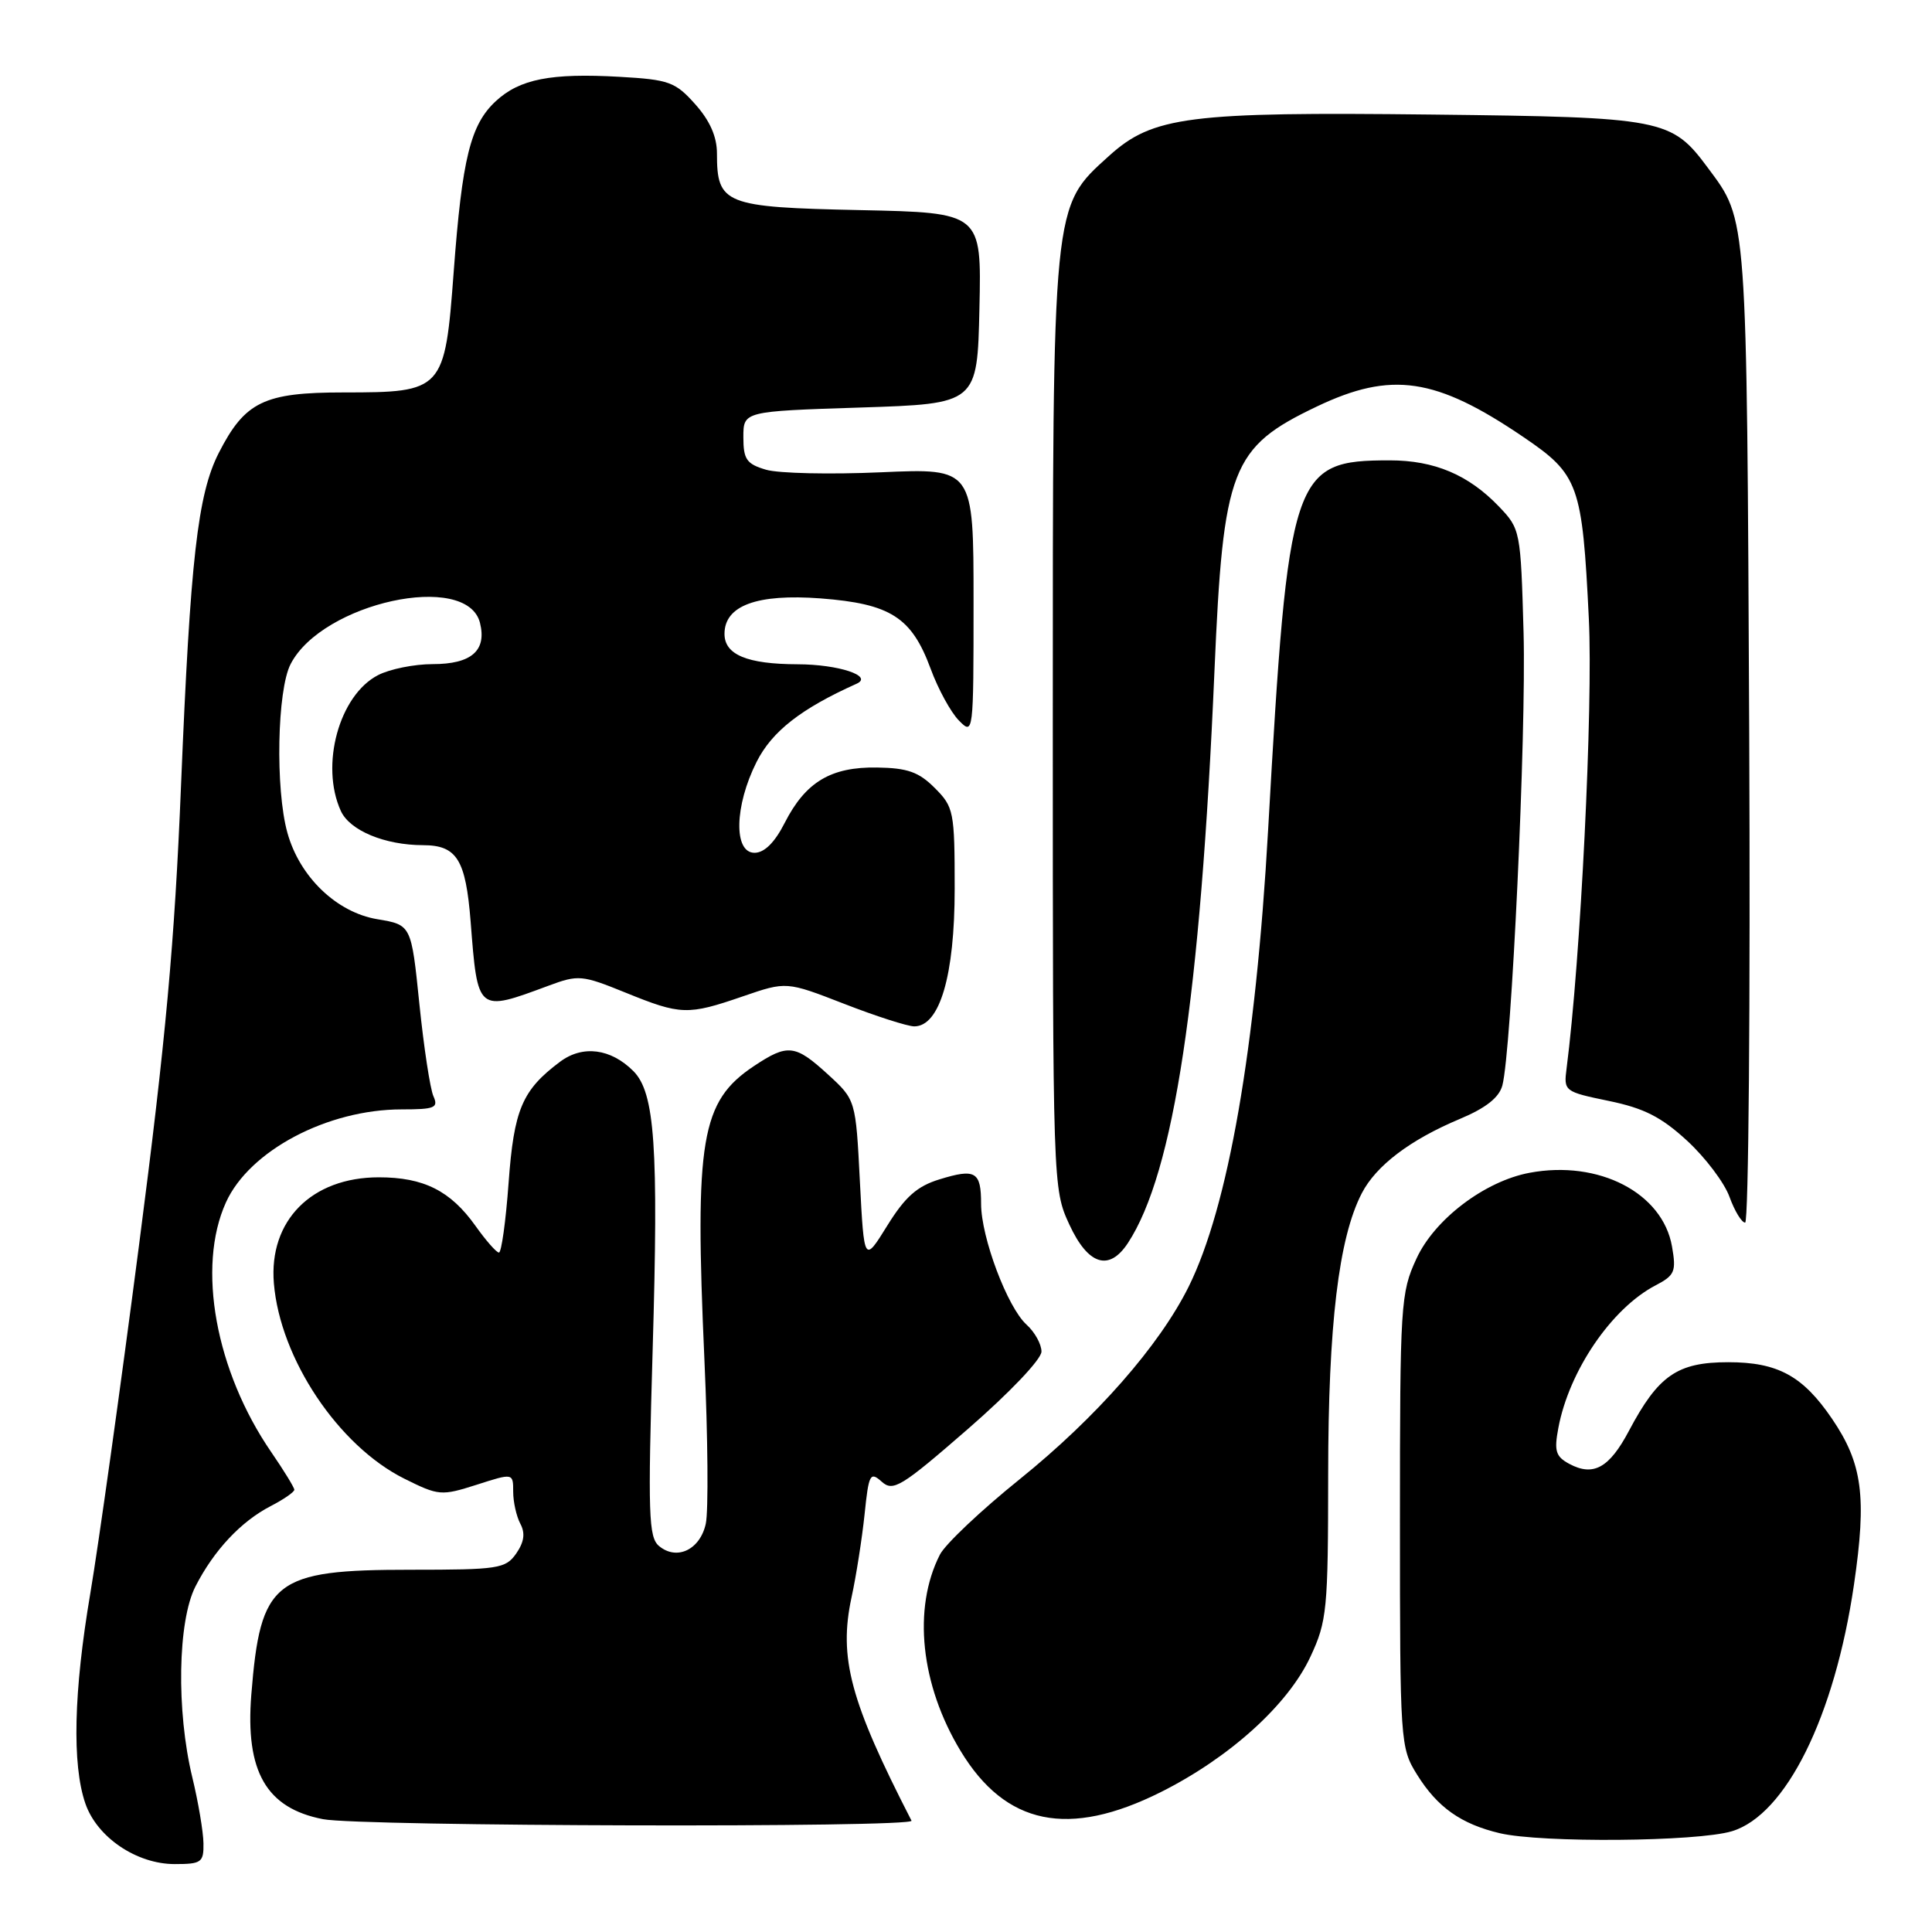 <?xml version="1.0" encoding="UTF-8" standalone="no"?>
<!DOCTYPE svg PUBLIC "-//W3C//DTD SVG 1.1//EN" "http://www.w3.org/Graphics/SVG/1.1/DTD/svg11.dtd" >
<svg xmlns="http://www.w3.org/2000/svg" xmlns:xlink="http://www.w3.org/1999/xlink" version="1.1" viewBox="0 0 256 256">
 <g >
 <path fill="currentColor"
d=" M 26.96 244.25 C 26.94 242.74 26.28 238.80 25.48 235.50 C 23.35 226.69 23.55 214.80 25.90 210.21 C 28.34 205.43 31.92 201.61 35.86 199.57 C 37.59 198.68 39.00 197.70 39.00 197.40 C 39.00 197.11 37.63 194.87 35.96 192.44 C 28.56 181.68 26.05 167.89 29.94 159.32 C 33.05 152.46 43.39 147.00 53.23 147.00 C 57.61 147.00 58.12 146.79 57.43 145.25 C 57.00 144.29 56.16 138.79 55.57 133.03 C 54.50 122.55 54.50 122.55 50.00 121.80 C 44.60 120.90 39.70 116.19 38.08 110.34 C 36.47 104.56 36.72 91.43 38.51 87.99 C 42.71 79.85 61.88 75.68 63.60 82.53 C 64.52 86.21 62.47 88.00 57.33 88.00 C 54.89 88.00 51.63 88.66 50.09 89.46 C 44.94 92.12 42.40 101.39 45.16 107.45 C 46.34 110.05 50.98 111.98 56.06 111.99 C 60.54 112.00 61.71 113.89 62.36 122.10 C 63.30 134.18 63.23 134.12 72.66 130.62 C 76.64 129.14 77.10 129.18 82.89 131.53 C 90.22 134.51 91.12 134.54 98.44 132.02 C 104.20 130.04 104.20 130.04 111.85 133.01 C 116.06 134.65 120.24 135.99 121.14 136.00 C 124.52 136.00 126.50 129.28 126.50 117.77 C 126.50 107.52 126.38 106.93 123.86 104.41 C 121.75 102.29 120.24 101.76 116.23 101.70 C 110.10 101.60 106.75 103.61 103.99 109.01 C 102.66 111.64 101.28 113.00 99.98 113.00 C 97.18 113.00 97.32 106.78 100.25 100.96 C 102.29 96.91 106.14 93.90 113.50 90.60 C 115.78 89.58 111.10 88.03 105.68 88.02 C 98.99 88.00 96.00 86.75 96.00 83.99 C 96.00 80.24 100.30 78.66 108.72 79.29 C 117.99 80.00 120.79 81.78 123.31 88.60 C 124.30 91.30 125.99 94.39 127.06 95.47 C 128.98 97.43 129.00 97.28 129.00 79.74 C 129.00 62.04 129.00 62.04 116.75 62.58 C 110.01 62.88 103.15 62.73 101.50 62.24 C 98.92 61.48 98.50 60.87 98.50 57.93 C 98.50 54.50 98.50 54.50 114.00 54.00 C 129.50 53.50 129.50 53.50 129.78 40.84 C 130.06 28.18 130.06 28.18 113.95 27.84 C 95.98 27.46 95.00 27.07 95.00 20.32 C 95.00 18.11 94.06 15.98 92.12 13.81 C 89.48 10.85 88.64 10.55 82.12 10.18 C 72.99 9.66 68.86 10.47 65.69 13.41 C 62.34 16.52 61.24 20.96 60.12 35.98 C 58.94 51.79 58.75 52.00 45.52 52.00 C 34.98 52.00 32.46 53.22 28.99 60.01 C 26.19 65.51 25.22 74.08 23.99 104.00 C 23.14 124.91 21.96 137.77 18.42 165.00 C 15.96 183.97 13.05 204.72 11.97 211.11 C 9.76 224.14 9.53 233.81 11.31 238.97 C 12.85 243.45 18.09 247.00 23.15 247.00 C 26.69 247.00 27.00 246.78 26.96 244.25 Z  M 229.48 242.65 C 236.64 240.49 243.10 227.45 245.66 209.98 C 247.37 198.30 246.79 193.93 242.75 187.99 C 238.89 182.31 235.56 180.50 229.01 180.50 C 222.25 180.50 219.74 182.24 215.84 189.60 C 213.24 194.51 211.13 195.68 207.94 193.97 C 206.14 193.00 205.91 192.27 206.49 189.21 C 207.91 181.63 213.54 173.37 219.35 170.33 C 221.92 168.99 222.13 168.49 221.55 165.17 C 220.31 158.06 211.85 153.68 202.68 155.40 C 196.74 156.51 190.09 161.55 187.69 166.77 C 185.59 171.30 185.50 172.76 185.50 201.50 C 185.50 230.94 185.54 231.57 187.77 235.15 C 190.46 239.48 193.61 241.70 198.73 242.91 C 204.26 244.21 224.87 244.04 229.48 242.65 Z  M 120.78 241.25 C 112.65 225.42 111.11 219.68 112.83 211.67 C 113.45 208.83 114.22 203.88 114.56 200.67 C 115.11 195.31 115.30 194.96 116.83 196.33 C 118.34 197.69 119.42 197.03 128.25 189.35 C 133.77 184.55 138.00 180.11 138.00 179.09 C 138.00 178.11 137.11 176.50 136.02 175.52 C 133.49 173.23 130.00 163.95 130.00 159.52 C 130.00 155.24 129.26 154.80 124.49 156.27 C 121.53 157.17 119.93 158.59 117.57 162.40 C 114.50 167.35 114.50 167.35 113.94 156.55 C 113.39 145.74 113.39 145.74 109.71 142.37 C 105.36 138.39 104.38 138.28 99.90 141.26 C 92.87 145.95 92.03 150.95 93.34 180.20 C 93.80 190.48 93.88 200.25 93.52 201.90 C 92.77 205.34 89.69 206.82 87.33 204.86 C 85.94 203.71 85.84 200.68 86.48 178.86 C 87.27 151.94 86.78 144.78 83.92 141.92 C 80.93 138.93 77.21 138.45 74.22 140.68 C 69.18 144.45 68.10 147.00 67.39 156.75 C 67.02 161.84 66.44 165.99 66.11 165.97 C 65.77 165.96 64.38 164.37 63.00 162.43 C 59.69 157.78 56.14 156.00 50.20 156.00 C 41.29 156.00 35.60 161.74 36.29 170.05 C 37.12 180.02 44.82 191.56 53.57 195.93 C 58.13 198.20 58.47 198.23 63.15 196.74 C 68.00 195.18 68.00 195.18 68.00 197.66 C 68.00 199.02 68.43 200.93 68.95 201.91 C 69.62 203.16 69.45 204.33 68.40 205.85 C 66.99 207.86 66.05 208.00 54.39 208.00 C 36.29 208.00 34.51 209.40 33.30 224.55 C 32.49 234.74 35.28 239.59 42.80 241.05 C 47.76 242.02 121.27 242.20 120.78 241.25 Z  M 153.80 237.47 C 162.94 232.89 170.67 225.90 173.64 219.52 C 175.84 214.81 175.98 213.31 175.99 195.34 C 176.00 175.56 177.38 164.04 180.44 158.12 C 182.34 154.44 186.86 151.02 193.47 148.25 C 196.88 146.82 198.64 145.43 199.07 143.83 C 200.28 139.28 202.25 97.29 201.88 83.81 C 201.50 70.31 201.46 70.09 198.61 67.11 C 194.58 62.91 190.06 61.00 184.15 61.00 C 171.23 61.00 170.71 62.58 168.03 110.00 C 166.39 138.97 162.74 159.93 157.50 170.50 C 153.62 178.30 145.28 187.81 135.12 196.00 C 130.00 200.12 125.24 204.62 124.54 206.00 C 120.91 213.12 121.98 223.26 127.29 232.02 C 133.25 241.86 141.59 243.57 153.80 237.47 Z  M 149.46 164.70 C 155.55 155.41 159.06 132.15 160.92 88.96 C 162.08 62.00 163.13 59.28 174.50 53.86 C 184.38 49.15 190.25 50.02 201.86 57.91 C 209.20 62.89 209.66 64.18 210.53 82.00 C 211.10 93.61 209.44 127.20 207.58 141.57 C 207.19 144.59 207.28 144.66 213.18 145.88 C 217.84 146.84 220.14 148.01 223.56 151.16 C 225.97 153.38 228.50 156.73 229.17 158.60 C 229.85 160.47 230.78 162.00 231.24 162.00 C 231.70 162.00 231.94 132.86 231.78 97.25 C 231.45 27.91 231.55 29.31 226.31 22.25 C 221.47 15.73 220.47 15.53 189.75 15.18 C 157.50 14.81 152.76 15.41 146.96 20.65 C 139.40 27.49 139.50 26.47 139.50 96.00 C 139.50 157.20 139.51 157.52 141.69 162.25 C 144.18 167.64 146.96 168.51 149.46 164.70 Z "/>
</g>
</svg>
